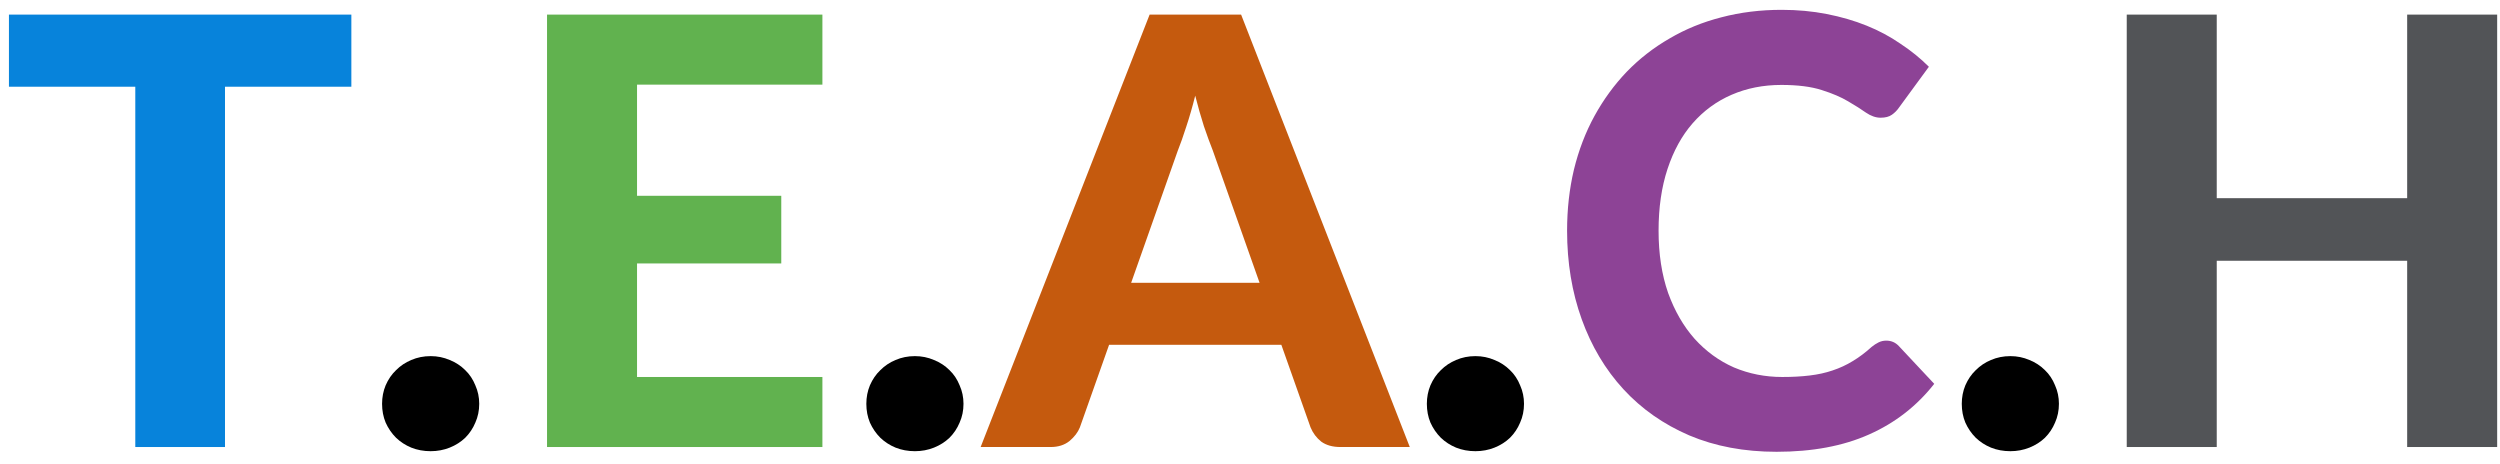 <svg width="151" height="28" viewBox="0 0 151 28" fill="none" xmlns="http://www.w3.org/2000/svg">
<path d="M21.222 5.238H13.59V27H8.172V5.238H0.54V0.882H21.222V5.238Z" fill="#0783DB"/>
<path d="M23.077 24.39C23.077 23.994 23.149 23.622 23.293 23.274C23.449 22.914 23.659 22.608 23.923 22.356C24.187 22.092 24.493 21.888 24.841 21.744C25.201 21.588 25.591 21.51 26.011 21.51C26.419 21.51 26.803 21.588 27.163 21.744C27.523 21.888 27.835 22.092 28.099 22.356C28.363 22.608 28.567 22.914 28.711 23.274C28.867 23.622 28.945 23.994 28.945 24.39C28.945 24.798 28.867 25.176 28.711 25.524C28.567 25.872 28.363 26.178 28.099 26.442C27.835 26.694 27.523 26.892 27.163 27.036C26.803 27.18 26.419 27.252 26.011 27.252C25.591 27.252 25.201 27.18 24.841 27.036C24.493 26.892 24.187 26.694 23.923 26.442C23.659 26.178 23.449 25.872 23.293 25.524C23.149 25.176 23.077 24.798 23.077 24.39ZM52.327 24.39C52.327 23.994 52.399 23.622 52.543 23.274C52.699 22.914 52.909 22.608 53.173 22.356C53.437 22.092 53.743 21.888 54.091 21.744C54.451 21.588 54.841 21.51 55.261 21.51C55.669 21.51 56.053 21.588 56.413 21.744C56.773 21.888 57.085 22.092 57.349 22.356C57.613 22.608 57.817 22.914 57.961 23.274C58.117 23.622 58.195 23.994 58.195 24.39C58.195 24.798 58.117 25.176 57.961 25.524C57.817 25.872 57.613 26.178 57.349 26.442C57.085 26.694 56.773 26.892 56.413 27.036C56.053 27.18 55.669 27.252 55.261 27.252C54.841 27.252 54.451 27.18 54.091 27.036C53.743 26.892 53.437 26.694 53.173 26.442C52.909 26.178 52.699 25.872 52.543 25.524C52.399 25.176 52.327 24.798 52.327 24.39ZM86.182 24.39C86.182 23.994 86.254 23.622 86.398 23.274C86.554 22.914 86.764 22.608 87.028 22.356C87.292 22.092 87.598 21.888 87.946 21.744C88.306 21.588 88.696 21.51 89.116 21.51C89.524 21.51 89.908 21.588 90.268 21.744C90.628 21.888 90.94 22.092 91.204 22.356C91.468 22.608 91.672 22.914 91.816 23.274C91.972 23.622 92.05 23.994 92.05 24.39C92.05 24.798 91.972 25.176 91.816 25.524C91.672 25.872 91.468 26.178 91.204 26.442C90.94 26.694 90.628 26.892 90.268 27.036C89.908 27.18 89.524 27.252 89.116 27.252C88.696 27.252 88.306 27.18 87.946 27.036C87.598 26.892 87.292 26.694 87.028 26.442C86.764 26.178 86.554 25.872 86.398 25.524C86.254 25.176 86.182 24.798 86.182 24.39ZM118.491 24.39C118.491 23.994 118.563 23.622 118.707 23.274C118.863 22.914 119.073 22.608 119.337 22.356C119.601 22.092 119.907 21.888 120.255 21.744C120.615 21.588 121.005 21.51 121.425 21.51C121.833 21.51 122.217 21.588 122.577 21.744C122.937 21.888 123.249 22.092 123.513 22.356C123.777 22.608 123.981 22.914 124.125 23.274C124.281 23.622 124.359 23.994 124.359 24.39C124.359 24.798 124.281 25.176 124.125 25.524C123.981 25.872 123.777 26.178 123.513 26.442C123.249 26.694 122.937 26.892 122.577 27.036C122.217 27.18 121.833 27.252 121.425 27.252C121.005 27.252 120.615 27.18 120.255 27.036C119.907 26.892 119.601 26.694 119.337 26.442C119.073 26.178 118.863 25.872 118.707 25.524C118.563 25.176 118.491 24.798 118.491 24.39Z" fill="black"/>
<path d="M38.477 5.112V11.826H47.189V15.912H38.477V22.77H49.673V27H33.041V0.882H49.673V5.112H38.477Z" fill="#61B24F"/>
<path d="M76.079 17.082L73.253 9.09C73.085 8.67 72.905 8.178 72.713 7.614C72.533 7.05 72.359 6.438 72.191 5.778C72.023 6.45 71.843 7.074 71.651 7.65C71.471 8.214 71.297 8.706 71.129 9.126L68.321 17.082H76.079ZM85.151 27H80.957C80.489 27 80.105 26.892 79.805 26.676C79.517 26.448 79.301 26.16 79.157 25.812L77.393 20.826H66.989L65.225 25.812C65.105 26.112 64.895 26.388 64.595 26.64C64.295 26.88 63.917 27 63.461 27H59.231L69.437 0.882H74.963L85.151 27Z" fill="#C55A0E"/>
<path d="M113.93 20.574C114.23 20.574 114.482 20.682 114.686 20.898L116.828 23.184C115.772 24.528 114.458 25.548 112.886 26.244C111.326 26.94 109.466 27.288 107.306 27.288C105.35 27.288 103.592 26.958 102.032 26.298C100.472 25.626 99.146 24.696 98.054 23.508C96.962 22.32 96.122 20.91 95.534 19.278C94.946 17.646 94.652 15.864 94.652 13.932C94.652 12.636 94.79 11.406 95.066 10.242C95.354 9.066 95.768 7.986 96.308 7.002C96.848 6.018 97.496 5.13 98.252 4.338C99.02 3.546 99.884 2.874 100.844 2.322C101.804 1.758 102.848 1.332 103.976 1.044C105.116 0.744 106.328 0.594 107.612 0.594C108.572 0.594 109.478 0.678 110.33 0.846C111.194 1.014 111.998 1.248 112.742 1.548C113.486 1.848 114.17 2.214 114.794 2.646C115.43 3.066 116 3.528 116.504 4.032L114.686 6.516C114.578 6.672 114.44 6.81 114.272 6.93C114.104 7.05 113.876 7.11 113.588 7.11C113.3 7.11 113.006 7.008 112.706 6.804C112.418 6.6 112.058 6.372 111.626 6.12C111.206 5.868 110.672 5.64 110.024 5.436C109.388 5.232 108.578 5.13 107.594 5.13C106.502 5.13 105.5 5.328 104.588 5.724C103.676 6.12 102.89 6.696 102.23 7.452C101.582 8.196 101.078 9.114 100.718 10.206C100.358 11.298 100.178 12.54 100.178 13.932C100.178 15.336 100.37 16.59 100.754 17.694C101.15 18.786 101.684 19.71 102.356 20.466C103.04 21.222 103.832 21.798 104.732 22.194C105.644 22.578 106.616 22.77 107.648 22.77C108.26 22.77 108.812 22.74 109.304 22.68C109.808 22.62 110.27 22.518 110.69 22.374C111.122 22.23 111.524 22.044 111.896 21.816C112.28 21.588 112.664 21.3 113.048 20.952C113.18 20.844 113.318 20.754 113.462 20.682C113.606 20.61 113.762 20.574 113.93 20.574Z" fill="#8D4396"/>
<path d="M150.829 0.882V27H145.393V15.75H133.891V27H128.455V0.882H133.891V11.97H145.393V0.882H150.829Z" fill="#525457"/>
</svg>
